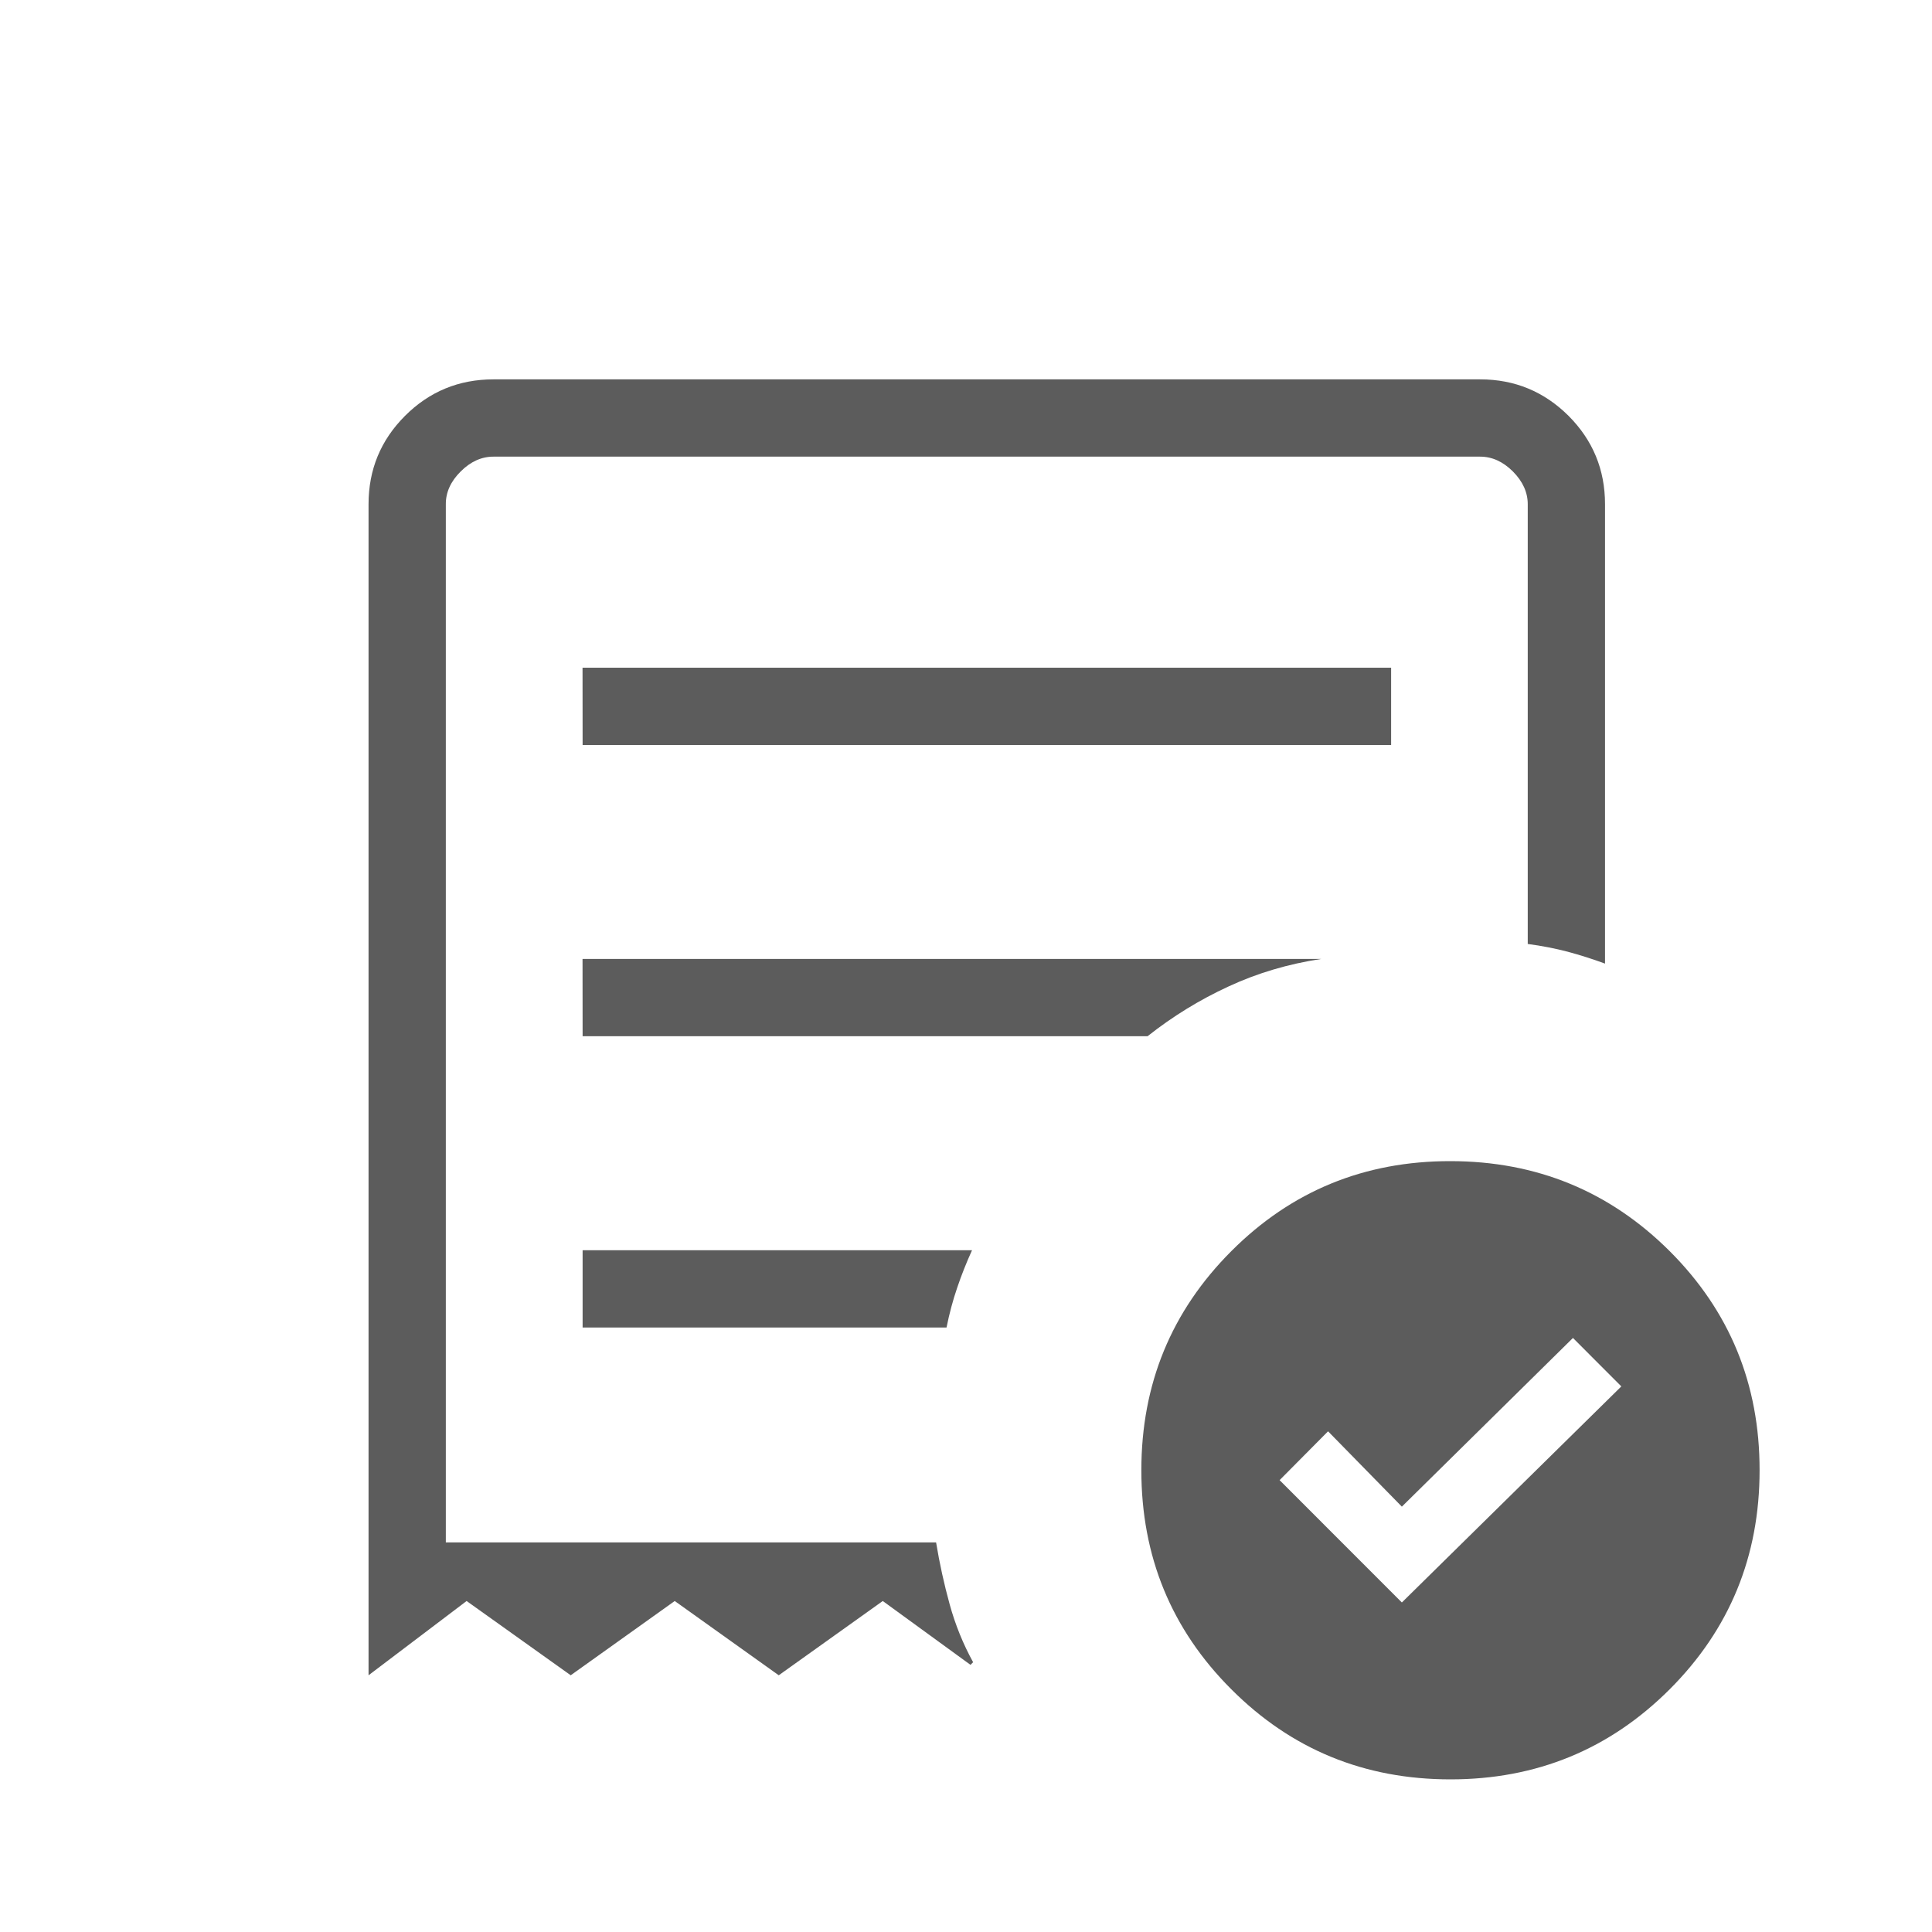 <svg width="25" height="25" viewBox="0 0 25 25" fill="none" xmlns="http://www.w3.org/2000/svg">
<path d="M18.14 20.736L20.98 17.94L20.354 17.313L18.14 19.496L17.185 18.521L16.558 19.153L18.14 20.736ZM7.539 9.64H18.001V8.64H7.538L7.539 9.64ZM18.769 23.025C17.655 23.025 16.71 22.637 15.934 21.86C15.157 21.084 14.769 20.139 14.769 19.025C14.769 17.911 15.157 16.966 15.934 16.189C16.71 15.412 17.655 15.024 18.769 15.025C19.882 15.026 20.827 15.414 21.605 16.189C22.382 16.965 22.77 17.91 22.769 19.025C22.769 20.139 22.381 21.084 21.605 21.86C20.827 22.637 19.882 23.025 18.769 23.025ZM4.769 21.678V6.525C4.769 6.077 4.926 5.696 5.241 5.381C5.555 5.067 5.937 4.909 6.385 4.909H19.154C19.6 4.909 19.981 5.067 20.297 5.381C20.611 5.696 20.769 6.077 20.769 6.525V12.469C20.606 12.409 20.445 12.358 20.285 12.315C20.124 12.273 19.952 12.239 19.769 12.215V6.525C19.769 6.371 19.705 6.23 19.577 6.101C19.449 5.973 19.307 5.909 19.153 5.909H6.385C6.231 5.909 6.089 5.973 5.961 6.101C5.832 6.229 5.768 6.371 5.769 6.525V19.959H12.113C12.158 20.233 12.217 20.5 12.289 20.761C12.361 21.023 12.462 21.272 12.592 21.509L12.558 21.543L11.423 20.717L10.077 21.678L8.731 20.717L7.385 21.678L6.038 20.717L4.769 21.678ZM7.539 17.178H12.248C12.285 16.995 12.331 16.823 12.386 16.663C12.44 16.503 12.504 16.341 12.578 16.178H7.539V17.178ZM7.539 13.409H14.849C15.175 13.151 15.525 12.936 15.899 12.764C16.272 12.591 16.671 12.473 17.096 12.409H7.538L7.539 13.409Z" fill="#5C5C5C"/>
</svg>
